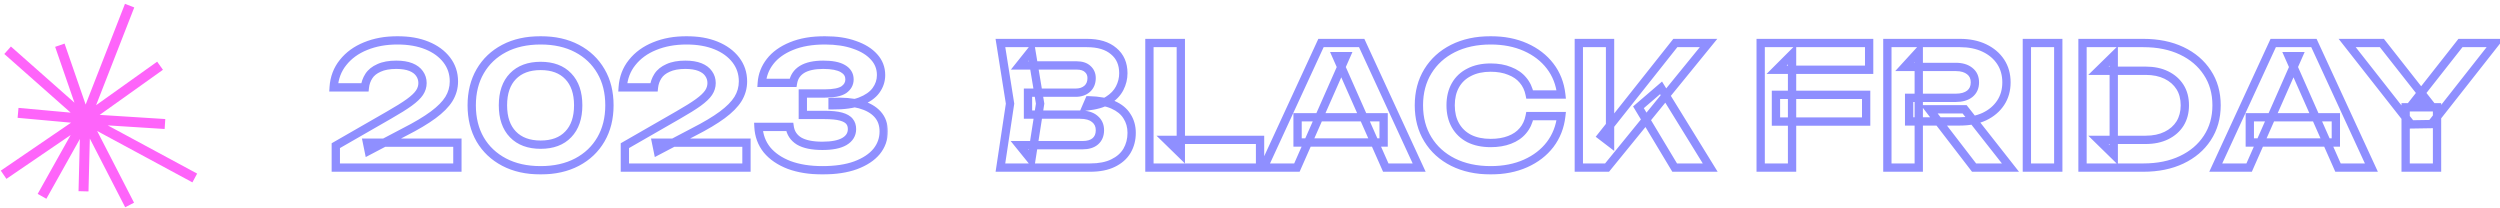 <svg width="602" height="50" viewBox="0 0 602 50" fill="none" xmlns="http://www.w3.org/2000/svg">
<path d="M14.412 10.888L20.554 28.649M20.554 28.649L20.11 46.065M20.554 28.649L0.869 42.079M20.554 28.649L39.722 29.862M20.554 28.649L31.211 1.357M20.554 28.649L46.901 42.859M20.554 28.649L10.119 47.278M20.554 28.649L1.831 12.101M20.554 28.649L38.538 15.826M20.554 28.649L4.347 27.176M20.554 28.649L31.211 49.357" stroke="#FE64FA" stroke-width="2.4"/>
<mask id="path-2-outside-1_1_1409" maskUnits="userSpaceOnUse" x="78.9" y="8.357" width="135" height="34" fill="black">
<rect fill="white" x="78.9" y="8.357" width="135" height="34"/>
<path d="M80.341 21.037C80.501 18.717 81.26 16.717 82.621 15.037C83.981 13.33 85.781 12.024 88.02 11.117C90.287 10.184 92.847 9.717 95.701 9.717C98.421 9.717 100.794 10.13 102.82 10.957C104.847 11.784 106.434 12.944 107.58 14.437C108.727 15.93 109.3 17.65 109.3 19.597C109.3 21.117 108.9 22.53 108.1 23.837C107.3 25.117 106.034 26.397 104.3 27.677C102.567 28.957 100.287 30.317 97.46 31.757L88.781 36.317L88.38 34.357H110.14V40.357H80.861V35.077L93.74 27.677C95.794 26.503 97.394 25.503 98.54 24.677C99.714 23.823 100.54 23.037 101.02 22.317C101.5 21.597 101.74 20.823 101.74 19.997C101.74 19.143 101.5 18.384 101.02 17.717C100.567 17.05 99.874 16.53 98.941 16.157C98.007 15.784 96.834 15.597 95.421 15.597C93.74 15.597 92.354 15.85 91.26 16.357C90.167 16.837 89.354 17.49 88.82 18.317C88.287 19.143 87.967 20.05 87.861 21.037H80.341ZM130.19 40.997C126.803 40.997 123.87 40.343 121.39 39.037C118.91 37.73 116.99 35.917 115.63 33.597C114.27 31.25 113.59 28.503 113.59 25.357C113.59 22.237 114.27 19.503 115.63 17.157C116.99 14.81 118.91 12.983 121.39 11.677C123.87 10.37 126.803 9.717 130.19 9.717C133.55 9.717 136.47 10.37 138.95 11.677C141.43 12.983 143.35 14.81 144.71 17.157C146.07 19.477 146.75 22.21 146.75 25.357C146.75 28.477 146.07 31.21 144.71 33.557C143.35 35.904 141.43 37.73 138.95 39.037C136.47 40.343 133.55 40.997 130.19 40.997ZM130.19 34.837C133.043 34.837 135.257 34.01 136.83 32.357C138.43 30.703 139.23 28.37 139.23 25.357C139.23 22.343 138.43 20.01 136.83 18.357C135.257 16.703 133.043 15.877 130.19 15.877C127.337 15.877 125.11 16.703 123.51 18.357C121.91 20.01 121.11 22.343 121.11 25.357C121.11 28.37 121.91 30.703 123.51 32.357C125.11 34.01 127.337 34.837 130.19 34.837ZM149.95 21.037C150.11 18.717 150.87 16.717 152.23 15.037C153.59 13.33 155.39 12.024 157.63 11.117C159.896 10.184 162.456 9.717 165.31 9.717C168.03 9.717 170.403 10.13 172.43 10.957C174.456 11.784 176.043 12.944 177.19 14.437C178.336 15.93 178.91 17.65 178.91 19.597C178.91 21.117 178.51 22.53 177.71 23.837C176.91 25.117 175.643 26.397 173.91 27.677C172.176 28.957 169.896 30.317 167.07 31.757L158.39 36.317L157.99 34.357H179.75V40.357H150.47V35.077L163.35 27.677C165.403 26.503 167.003 25.503 168.15 24.677C169.323 23.823 170.15 23.037 170.63 22.317C171.11 21.597 171.35 20.823 171.35 19.997C171.35 19.143 171.11 18.384 170.63 17.717C170.176 17.05 169.483 16.53 168.55 16.157C167.616 15.784 166.443 15.597 165.03 15.597C163.35 15.597 161.963 15.85 160.87 16.357C159.776 16.837 158.963 17.49 158.43 18.317C157.896 19.143 157.576 20.05 157.47 21.037H149.95ZM183.44 19.957C183.573 18.064 184.24 16.343 185.44 14.797C186.64 13.25 188.346 12.024 190.56 11.117C192.8 10.184 195.493 9.717 198.64 9.717C201.386 9.717 203.76 10.077 205.76 10.797C207.786 11.49 209.36 12.463 210.48 13.717C211.6 14.944 212.16 16.397 212.16 18.077C212.16 19.437 211.746 20.677 210.92 21.797C210.12 22.89 208.853 23.77 207.12 24.437C205.386 25.077 203.173 25.384 200.48 25.357V24.557C203.04 24.424 205.24 24.61 207.08 25.117C208.92 25.623 210.333 26.424 211.32 27.517C212.306 28.61 212.8 29.983 212.8 31.637C212.8 33.45 212.226 35.063 211.08 36.477C209.933 37.864 208.253 38.97 206.04 39.797C203.853 40.597 201.186 40.997 198.04 40.997C194.973 40.997 192.293 40.57 190 39.717C187.733 38.837 185.96 37.623 184.68 36.077C183.426 34.504 182.746 32.663 182.64 30.557H190.16C190.373 32.023 191.12 33.157 192.4 33.957C193.706 34.73 195.586 35.117 198.04 35.117C200.36 35.117 202.12 34.77 203.32 34.077C204.546 33.357 205.16 32.357 205.16 31.077C205.16 30.33 204.96 29.717 204.56 29.237C204.16 28.73 203.48 28.343 202.52 28.077C201.56 27.81 200.226 27.677 198.52 27.677H193.32V22.517H198.52C200.733 22.517 202.293 22.21 203.2 21.597C204.106 20.957 204.56 20.13 204.56 19.117C204.56 17.997 204.026 17.13 202.96 16.517C201.92 15.903 200.346 15.597 198.24 15.597C196.053 15.597 194.346 15.97 193.12 16.717C191.92 17.463 191.2 18.544 190.96 19.957H183.44Z"/>
</mask>
<path d="M80.341 21.037L79.343 20.968L79.269 22.037H80.341V21.037ZM82.621 15.037L83.398 15.666L83.403 15.66L82.621 15.037ZM88.02 11.117L88.396 12.044L88.401 12.041L88.02 11.117ZM102.82 10.957L102.443 11.883L102.82 10.957ZM107.58 14.437L106.787 15.046V15.046L107.58 14.437ZM108.1 23.837L108.948 24.367L108.953 24.359L108.1 23.837ZM104.3 27.677L104.894 28.481L104.3 27.677ZM97.46 31.757L97.007 30.866L96.995 30.872L97.46 31.757ZM88.781 36.317L87.801 36.517L88.067 37.821L89.246 37.202L88.781 36.317ZM88.38 34.357V33.357H87.156L87.401 34.557L88.38 34.357ZM110.14 34.357H111.14V33.357H110.14V34.357ZM110.14 40.357V41.357H111.14V40.357H110.14ZM80.861 40.357H79.861V41.357H80.861V40.357ZM80.861 35.077L80.362 34.21L79.861 34.498V35.077H80.861ZM93.74 27.677L93.244 26.809L93.242 26.81L93.74 27.677ZM98.54 24.677L99.125 25.488L99.129 25.485L98.54 24.677ZM101.02 22.317L100.188 21.762L101.02 22.317ZM101.02 17.717L100.194 18.279L100.201 18.29L100.209 18.301L101.02 17.717ZM98.941 16.157L99.312 15.228L98.941 16.157ZM91.26 16.357L91.662 17.273L91.672 17.268L91.681 17.264L91.26 16.357ZM88.82 18.317L89.661 18.859L88.82 18.317ZM87.861 21.037V22.037H88.758L88.855 21.144L87.861 21.037ZM81.338 21.106C81.485 18.974 82.177 17.174 83.398 15.666L81.843 14.408C80.344 16.26 79.516 18.459 79.343 20.968L81.338 21.106ZM83.403 15.66C84.644 14.102 86.298 12.893 88.396 12.044L87.645 10.19C85.263 11.154 83.317 12.558 81.838 14.414L83.403 15.66ZM88.401 12.041C90.529 11.165 92.957 10.717 95.701 10.717V8.717C92.738 8.717 90.045 9.202 87.64 10.192L88.401 12.041ZM95.701 10.717C98.321 10.717 100.561 11.115 102.443 11.883L103.198 10.031C101.026 9.145 98.52 8.717 95.701 8.717V10.717ZM102.443 11.883C104.332 12.653 105.765 13.714 106.787 15.046L108.374 13.828C107.103 12.172 105.362 10.914 103.198 10.031L102.443 11.883ZM106.787 15.046C107.795 16.358 108.3 17.862 108.3 19.597H110.3C110.3 17.438 109.659 15.502 108.374 13.828L106.787 15.046ZM108.3 19.597C108.3 20.931 107.952 22.164 107.248 23.315L108.953 24.359C109.849 22.896 110.3 21.303 110.3 19.597H108.3ZM107.252 23.307C106.541 24.445 105.378 25.638 103.706 26.872L104.894 28.481C106.689 27.156 108.06 25.789 108.948 24.367L107.252 23.307ZM103.706 26.872C102.033 28.108 99.805 29.44 97.007 30.866L97.914 32.648C100.769 31.193 103.102 29.805 104.894 28.481L103.706 26.872ZM96.995 30.872L88.315 35.431L89.246 37.202L97.925 32.642L96.995 30.872ZM89.76 36.117L89.36 34.157L87.401 34.557L87.801 36.517L89.76 36.117ZM88.38 35.357H110.14V33.357H88.38V35.357ZM109.14 34.357V40.357H111.14V34.357H109.14ZM110.14 39.357H80.861V41.357H110.14V39.357ZM81.861 40.357V35.077H79.861V40.357H81.861ZM81.359 35.944L94.239 28.544L93.242 26.81L80.362 34.21L81.359 35.944ZM94.237 28.545C96.303 27.364 97.938 26.344 99.125 25.488L97.956 23.866C96.85 24.663 95.284 25.643 93.244 26.809L94.237 28.545ZM99.129 25.485C100.342 24.603 101.277 23.734 101.853 22.872L100.188 21.762C99.804 22.339 99.086 23.044 97.952 23.868L99.129 25.485ZM101.853 22.872C102.437 21.995 102.74 21.03 102.74 19.997H100.74C100.74 20.616 100.564 21.198 100.188 21.762L101.853 22.872ZM102.74 19.997C102.74 18.942 102.439 17.976 101.832 17.133L100.209 18.301C100.561 18.791 100.74 19.345 100.74 19.997H102.74ZM101.847 17.154C101.257 16.287 100.384 15.657 99.312 15.228L98.569 17.085C99.363 17.403 99.877 17.814 100.194 18.279L101.847 17.154ZM99.312 15.228C98.223 14.793 96.913 14.597 95.421 14.597V16.597C96.754 16.597 97.791 16.774 98.569 17.085L99.312 15.228ZM95.421 14.597C93.649 14.597 92.106 14.863 90.84 15.45L91.681 17.264C92.601 16.838 93.832 16.597 95.421 16.597V14.597ZM90.859 15.441C89.624 15.983 88.641 16.751 87.98 17.775L89.661 18.859C90.067 18.229 90.71 17.691 91.662 17.273L90.859 15.441ZM87.98 17.775C87.362 18.733 86.99 19.789 86.866 20.929L88.855 21.144C88.945 20.311 89.213 19.553 89.661 18.859L87.98 17.775ZM87.861 20.037H80.341V22.037H87.861V20.037ZM121.39 39.037L120.924 39.922L121.39 39.037ZM115.63 33.597L114.765 34.098L114.767 34.102L115.63 33.597ZM115.63 17.157L114.765 16.655L115.63 17.157ZM121.39 11.677L121.856 12.562V12.562L121.39 11.677ZM138.95 11.677L138.484 12.562V12.562L138.95 11.677ZM144.71 17.157L143.845 17.658L143.847 17.663L144.71 17.157ZM144.71 33.557L145.575 34.058L144.71 33.557ZM138.95 39.037L139.416 39.922L138.95 39.037ZM136.83 32.357L136.112 31.661L136.106 31.667L136.83 32.357ZM136.83 18.357L136.106 19.046L136.112 19.052L136.83 18.357ZM123.51 18.357L124.229 19.052L123.51 18.357ZM123.51 32.357L122.792 33.052L123.51 32.357ZM130.19 39.997C126.932 39.997 124.166 39.369 121.856 38.152L120.924 39.922C123.575 41.318 126.675 41.997 130.19 41.997V39.997ZM121.856 38.152C119.534 36.928 117.754 35.243 116.493 33.091L114.767 34.102C116.226 36.59 118.286 38.532 120.924 39.922L121.856 38.152ZM116.495 33.095C115.237 30.924 114.59 28.356 114.59 25.357H112.59C112.59 28.651 113.303 31.576 114.765 34.098L116.495 33.095ZM114.59 25.357C114.59 22.386 115.236 19.831 116.495 17.658L114.765 16.655C113.304 19.176 112.59 22.088 112.59 25.357H114.59ZM116.495 17.658C117.758 15.48 119.537 13.784 121.856 12.562L120.924 10.792C118.283 12.183 116.223 14.14 114.765 16.655L116.495 17.658ZM121.856 12.562C124.166 11.345 126.932 10.717 130.19 10.717V8.717C126.675 8.717 123.575 9.395 120.924 10.792L121.856 12.562ZM130.19 10.717C133.42 10.717 136.174 11.344 138.484 12.562L139.416 10.792C136.767 9.396 133.681 8.717 130.19 8.717V10.717ZM138.484 12.562C140.803 13.784 142.583 15.48 143.845 17.658L145.575 16.655C144.118 14.14 142.057 12.183 139.416 10.792L138.484 12.562ZM143.847 17.663C145.103 19.805 145.75 22.357 145.75 25.357H147.75C147.75 22.063 147.037 19.149 145.573 16.651L143.847 17.663ZM145.75 25.357C145.75 28.328 145.104 30.883 143.845 33.055L145.575 34.058C147.036 31.538 147.75 28.626 147.75 25.357H145.75ZM143.845 33.055C142.583 35.234 140.803 36.93 138.484 38.152L139.416 39.922C142.057 38.53 144.118 36.573 145.575 34.058L143.845 33.055ZM138.484 38.152C136.174 39.369 133.42 39.997 130.19 39.997V41.997C133.681 41.997 136.767 41.318 139.416 39.922L138.484 38.152ZM130.19 35.837C133.244 35.837 135.747 34.945 137.555 33.046L136.106 31.667C134.766 33.075 132.843 33.837 130.19 33.837V35.837ZM137.549 33.052C139.38 31.16 140.23 28.547 140.23 25.357H138.23C138.23 28.194 137.48 30.247 136.112 31.661L137.549 33.052ZM140.23 25.357C140.23 22.167 139.38 19.553 137.549 17.661L136.112 19.052C137.48 20.467 138.23 22.52 138.23 25.357H140.23ZM137.555 17.667C135.747 15.768 133.244 14.877 130.19 14.877V16.877C132.843 16.877 134.766 17.639 136.106 19.046L137.555 17.667ZM130.19 14.877C127.135 14.877 124.623 15.769 122.792 17.661L124.229 19.052C125.597 17.638 127.538 16.877 130.19 16.877V14.877ZM122.792 17.661C120.96 19.553 120.11 22.167 120.11 25.357H122.11C122.11 22.52 122.86 20.467 124.229 19.052L122.792 17.661ZM120.11 25.357C120.11 28.547 120.96 31.16 122.792 33.052L124.229 31.661C122.86 30.247 122.11 28.194 122.11 25.357H120.11ZM122.792 33.052C124.623 34.945 127.135 35.837 130.19 35.837V33.837C127.538 33.837 125.597 33.075 124.229 31.661L122.792 33.052ZM149.95 21.037L148.952 20.968L148.878 22.037H149.95V21.037ZM152.23 15.037L153.007 15.666L153.012 15.66L152.23 15.037ZM157.63 11.117L158.005 12.044L158.011 12.041L157.63 11.117ZM172.43 10.957L172.052 11.883L172.43 10.957ZM177.19 14.437L176.397 15.046V15.046L177.19 14.437ZM177.71 23.837L178.558 24.367L178.563 24.359L177.71 23.837ZM173.91 27.677L174.504 28.481L173.91 27.677ZM167.07 31.757L166.616 30.866L166.605 30.872L167.07 31.757ZM158.39 36.317L157.41 36.517L157.676 37.821L158.855 37.202L158.39 36.317ZM157.99 34.357V33.357H156.765L157.01 34.557L157.99 34.357ZM179.75 34.357H180.75V33.357H179.75V34.357ZM179.75 40.357V41.357H180.75V40.357H179.75ZM150.47 40.357H149.47V41.357H150.47V40.357ZM150.47 35.077L149.972 34.21L149.47 34.498V35.077H150.47ZM163.35 27.677L162.854 26.809L162.852 26.81L163.35 27.677ZM168.15 24.677L168.735 25.488L168.738 25.485L168.15 24.677ZM170.63 22.317L169.798 21.762L170.63 22.317ZM170.63 17.717L169.803 18.279L169.81 18.29L169.818 18.301L170.63 17.717ZM168.55 16.157L168.921 15.228L168.55 16.157ZM160.87 16.357L161.272 17.273L161.281 17.268L161.29 17.264L160.87 16.357ZM158.43 18.317L159.27 18.859L158.43 18.317ZM157.47 21.037V22.037H158.368L158.464 21.144L157.47 21.037ZM150.947 21.106C151.094 18.974 151.786 17.174 153.007 15.666L151.453 14.408C149.953 16.26 149.125 18.459 148.952 20.968L150.947 21.106ZM153.012 15.66C154.253 14.102 155.907 12.893 158.005 12.044L157.255 10.19C154.873 11.154 152.926 12.558 151.448 14.414L153.012 15.66ZM158.011 12.041C160.138 11.165 162.566 10.717 165.31 10.717V8.717C162.347 8.717 159.655 9.202 157.249 10.192L158.011 12.041ZM165.31 10.717C167.931 10.717 170.171 11.115 172.052 11.883L172.808 10.031C170.636 9.145 168.129 8.717 165.31 8.717V10.717ZM172.052 11.883C173.942 12.653 175.374 13.714 176.397 15.046L177.983 13.828C176.712 12.172 174.971 10.914 172.808 10.031L172.052 11.883ZM176.397 15.046C177.404 16.358 177.91 17.862 177.91 19.597H179.91C179.91 17.438 179.269 15.502 177.983 13.828L176.397 15.046ZM177.91 19.597C177.91 20.931 177.562 22.164 176.857 23.315L178.563 24.359C179.458 22.896 179.91 21.303 179.91 19.597H177.91ZM176.862 23.307C176.15 24.445 174.988 25.638 173.316 26.872L174.504 28.481C176.299 27.156 177.669 25.789 178.558 24.367L176.862 23.307ZM173.316 26.872C171.642 28.108 169.414 29.44 166.616 30.866L167.524 32.648C170.379 31.193 172.711 29.805 174.504 28.481L173.316 26.872ZM166.605 30.872L157.925 35.431L158.855 37.202L167.535 32.642L166.605 30.872ZM159.37 36.117L158.97 34.157L157.01 34.557L157.41 36.517L159.37 36.117ZM157.99 35.357H179.75V33.357H157.99V35.357ZM178.75 34.357V40.357H180.75V34.357H178.75ZM179.75 39.357H150.47V41.357H179.75V39.357ZM151.47 40.357V35.077H149.47V40.357H151.47ZM150.968 35.944L163.848 28.544L162.852 26.81L149.972 34.21L150.968 35.944ZM163.846 28.545C165.912 27.364 167.547 26.344 168.735 25.488L167.565 23.866C166.459 24.663 164.894 25.643 162.854 26.809L163.846 28.545ZM168.738 25.485C169.951 24.603 170.887 23.734 171.462 22.872L169.798 21.762C169.413 22.339 168.695 23.044 167.562 23.868L168.738 25.485ZM171.462 22.872C172.046 21.995 172.35 21.03 172.35 19.997H170.35C170.35 20.616 170.174 21.198 169.798 21.762L171.462 22.872ZM172.35 19.997C172.35 18.942 172.049 17.976 171.441 17.133L169.818 18.301C170.171 18.791 170.35 19.345 170.35 19.997H172.35ZM171.457 17.154C170.867 16.287 169.994 15.657 168.921 15.228L168.178 17.085C168.973 17.403 169.486 17.814 169.803 18.279L171.457 17.154ZM168.921 15.228C167.832 14.793 166.523 14.597 165.03 14.597V16.597C166.364 16.597 167.401 16.774 168.178 17.085L168.921 15.228ZM165.03 14.597C163.258 14.597 161.716 14.863 160.449 15.45L161.29 17.264C162.211 16.838 163.441 16.597 165.03 16.597V14.597ZM160.468 15.441C159.234 15.983 158.25 16.751 157.59 17.775L159.27 18.859C159.676 18.229 160.319 17.691 161.272 17.273L160.468 15.441ZM157.59 17.775C156.971 18.733 156.599 19.789 156.476 20.929L158.464 21.144C158.554 20.311 158.822 19.553 159.27 18.859L157.59 17.775ZM157.47 20.037H149.95V22.037H157.47V20.037ZM183.44 19.957L182.442 19.887L182.367 20.957H183.44V19.957ZM185.44 14.797L184.649 14.184L185.44 14.797ZM190.56 11.117L190.939 12.042L190.944 12.04L190.56 11.117ZM205.76 10.797L205.421 11.738L205.428 11.74L205.436 11.743L205.76 10.797ZM210.48 13.717L209.734 14.383L209.741 14.391L210.48 13.717ZM210.92 21.797L210.115 21.203L210.112 21.206L210.92 21.797ZM207.12 24.437L207.466 25.375L207.479 25.37L207.12 24.437ZM200.48 25.357H199.48V26.347L200.47 26.357L200.48 25.357ZM200.48 24.557L200.428 23.558L199.48 23.608V24.557H200.48ZM211.08 36.477L211.85 37.114L211.856 37.107L211.08 36.477ZM206.04 39.797L206.383 40.736L206.389 40.734L206.04 39.797ZM190 39.717L189.638 40.649L189.651 40.654L190 39.717ZM184.68 36.077L183.897 36.7L183.903 36.707L183.909 36.714L184.68 36.077ZM182.64 30.557V29.557H181.588L181.641 30.607L182.64 30.557ZM190.16 30.557L191.149 30.413L191.025 29.557H190.16V30.557ZM192.4 33.957L191.87 34.805L191.88 34.811L191.89 34.817L192.4 33.957ZM203.32 34.077L203.82 34.943L203.826 34.939L203.32 34.077ZM204.56 29.237L203.775 29.857L203.783 29.867L203.791 29.877L204.56 29.237ZM202.52 28.077L202.252 29.04L202.52 28.077ZM193.32 27.677H192.32V28.677H193.32V27.677ZM193.32 22.517V21.517H192.32V22.517H193.32ZM203.2 21.597L203.76 22.425L203.768 22.419L203.776 22.414L203.2 21.597ZM202.96 16.517L202.451 17.378L202.461 17.384L202.96 16.517ZM193.12 16.717L192.6 15.863L192.591 15.868L193.12 16.717ZM190.96 19.957V20.957H191.804L191.945 20.124L190.96 19.957ZM184.437 20.027C184.556 18.338 185.147 16.805 186.23 15.41L184.649 14.184C183.332 15.882 182.59 17.789 182.442 19.887L184.437 20.027ZM186.23 15.41C187.301 14.029 188.851 12.897 190.939 12.042L190.18 10.191C187.841 11.15 185.978 12.471 184.649 14.184L186.23 15.41ZM190.944 12.04C193.032 11.17 195.587 10.717 198.64 10.717V8.717C195.398 8.717 192.567 9.197 190.175 10.194L190.944 12.04ZM198.64 10.717C201.303 10.717 203.556 11.066 205.421 11.738L206.098 9.856C203.963 9.087 201.47 8.717 198.64 8.717V10.717ZM205.436 11.743C207.344 12.396 208.755 13.288 209.734 14.383L211.225 13.05C209.964 11.639 208.229 10.585 206.083 9.851L205.436 11.743ZM209.741 14.391C210.691 15.431 211.16 16.643 211.16 18.077H213.16C213.16 16.151 212.508 14.456 211.218 13.043L209.741 14.391ZM211.16 18.077C211.16 19.218 210.818 20.251 210.115 21.203L211.724 22.391C212.674 21.103 213.16 19.656 213.16 18.077H211.16ZM210.112 21.206C209.461 22.097 208.379 22.881 206.761 23.503L207.479 25.37C209.327 24.659 210.778 23.683 211.727 22.387L210.112 21.206ZM206.773 23.499C205.193 24.082 203.112 24.383 200.489 24.357L200.47 26.357C203.234 26.384 205.579 26.072 207.466 25.375L206.773 23.499ZM201.48 25.357V24.557H199.48V25.357H201.48ZM200.532 25.555C203.019 25.426 205.106 25.611 206.814 26.081L207.345 24.153C205.373 23.61 203.06 23.421 200.428 23.558L200.532 25.555ZM206.814 26.081C208.524 26.552 209.751 27.271 210.577 28.187L212.062 26.847C210.915 25.576 209.315 24.695 207.345 24.153L206.814 26.081ZM210.577 28.187C211.377 29.073 211.8 30.198 211.8 31.637H213.8C213.8 29.769 213.235 28.147 212.062 26.847L210.577 28.187ZM211.8 31.637C211.8 33.22 211.306 34.611 210.303 35.847L211.856 37.107C213.147 35.516 213.8 33.681 213.8 31.637H211.8ZM210.309 35.84C209.303 37.055 207.789 38.076 205.69 38.86L206.389 40.734C208.717 39.864 210.562 38.672 211.85 37.114L210.309 35.84ZM205.696 38.858C203.65 39.606 201.107 39.997 198.04 39.997V41.997C201.265 41.997 204.055 41.588 206.383 40.736L205.696 38.858ZM198.04 39.997C195.063 39.997 192.506 39.582 190.348 38.78L189.651 40.654C192.08 41.558 194.883 41.997 198.04 41.997V39.997ZM190.361 38.785C188.22 37.953 186.6 36.829 185.45 35.439L183.909 36.714C185.319 38.418 187.245 39.72 189.638 40.649L190.361 38.785ZM185.462 35.454C184.345 34.052 183.735 32.415 183.638 30.506L181.641 30.607C181.757 32.912 182.507 34.955 183.897 36.7L185.462 35.454ZM182.64 31.557H190.16V29.557H182.64V31.557ZM189.17 30.701C189.426 32.464 190.346 33.852 191.87 34.805L192.93 33.109C191.893 32.461 191.319 31.583 191.149 30.413L189.17 30.701ZM191.89 34.817C193.419 35.722 195.506 36.117 198.04 36.117V34.117C195.666 34.117 193.994 33.738 192.909 33.096L191.89 34.817ZM198.04 36.117C200.43 36.117 202.397 35.765 203.82 34.943L202.819 33.211C201.842 33.776 200.289 34.117 198.04 34.117V36.117ZM203.826 34.939C205.317 34.064 206.16 32.757 206.16 31.077H204.16C204.16 31.957 203.775 32.65 202.813 33.214L203.826 34.939ZM206.16 31.077C206.16 30.144 205.905 29.29 205.328 28.597L203.791 29.877C204.014 30.144 204.16 30.517 204.16 31.077H206.16ZM205.344 28.617C204.759 27.875 203.848 27.408 202.787 27.113L202.252 29.04C203.111 29.279 203.56 29.585 203.775 29.857L205.344 28.617ZM202.787 27.113C201.7 26.811 200.262 26.677 198.52 26.677V28.677C200.19 28.677 201.419 28.809 202.252 29.04L202.787 27.113ZM198.52 26.677H193.32V28.677H198.52V26.677ZM194.32 27.677V22.517H192.32V27.677H194.32ZM193.32 23.517H198.52V21.517H193.32V23.517ZM198.52 23.517C200.765 23.517 202.589 23.217 203.76 22.425L202.639 20.768C201.997 21.203 200.701 21.517 198.52 21.517V23.517ZM203.776 22.414C204.919 21.607 205.56 20.49 205.56 19.117H203.56C203.56 19.771 203.294 20.306 202.623 20.78L203.776 22.414ZM205.56 19.117C205.56 17.598 204.798 16.42 203.458 15.65L202.461 17.384C203.255 17.84 203.56 18.396 203.56 19.117H205.56ZM203.467 15.655C202.198 14.906 200.409 14.597 198.24 14.597V16.597C200.283 16.597 201.641 16.9 202.452 17.378L203.467 15.655ZM198.24 14.597C195.958 14.597 194.044 14.983 192.6 15.863L193.639 17.571C194.648 16.957 196.148 16.597 198.24 16.597V14.597ZM192.591 15.868C191.144 16.768 190.261 18.099 189.974 19.789L191.945 20.124C192.138 18.988 192.695 18.159 193.648 17.566L192.591 15.868ZM190.96 18.957H183.44V20.957H190.96V18.957Z" fill="#8F8FFF" mask="url(#path-2-outside-1_1_1409)"/>
<mask id="path-4-outside-2_1_1409" maskUnits="userSpaceOnUse" x="238.901" y="8.357" width="364" height="34" fill="black">
<rect fill="white" x="238.901" y="8.357" width="364" height="34"/>
<path d="M261.621 25.637L262.261 24.157C264.607 24.21 266.527 24.57 268.021 25.237C269.541 25.904 270.661 26.823 271.381 27.997C272.127 29.143 272.501 30.477 272.501 31.997C272.501 33.597 272.127 35.037 271.381 36.317C270.634 37.57 269.514 38.557 268.021 39.277C266.554 39.997 264.714 40.357 262.501 40.357H240.901L243.221 24.957L240.901 10.357H261.741C264.514 10.357 266.661 11.01 268.181 12.317C269.727 13.597 270.501 15.37 270.501 17.637C270.501 18.89 270.207 20.09 269.621 21.237C269.034 22.384 268.101 23.357 266.821 24.157C265.541 24.93 263.807 25.424 261.621 25.637ZM248.341 38.517L245.461 34.957H260.701C262.007 34.957 263.021 34.65 263.741 34.037C264.487 33.397 264.861 32.504 264.861 31.357C264.861 30.21 264.447 29.303 263.621 28.637C262.821 27.944 261.621 27.597 260.021 27.597H247.541V22.317H259.061C260.154 22.317 261.061 22.01 261.781 21.397C262.501 20.757 262.861 19.89 262.861 18.797C262.861 17.917 262.554 17.197 261.941 16.637C261.327 16.05 260.434 15.757 259.261 15.757H245.501L248.341 12.197L250.461 24.957L248.341 38.517ZM284.341 10.357V36.997L280.941 33.677H303.421V40.357H276.781V10.357H284.341ZM312.455 34.317V28.237H333.175V34.317H312.455ZM327.895 10.357L341.735 40.357H333.695L321.815 13.517H324.135L312.295 40.357H304.255L318.095 10.357H327.895ZM375.951 27.957C375.658 30.544 374.765 32.824 373.271 34.797C371.778 36.743 369.805 38.264 367.351 39.357C364.898 40.45 362.098 40.997 358.951 40.997C355.511 40.997 352.485 40.343 349.871 39.037C347.285 37.73 345.271 35.904 343.831 33.557C342.391 31.21 341.671 28.477 341.671 25.357C341.671 22.237 342.391 19.503 343.831 17.157C345.271 14.81 347.285 12.983 349.871 11.677C352.485 10.37 355.511 9.717 358.951 9.717C362.098 9.717 364.898 10.264 367.351 11.357C369.805 12.45 371.778 13.97 373.271 15.917C374.765 17.863 375.658 20.143 375.951 22.757H368.351C368.085 21.397 367.538 20.237 366.711 19.277C365.911 18.317 364.845 17.584 363.511 17.077C362.205 16.544 360.685 16.277 358.951 16.277C356.951 16.277 355.231 16.65 353.791 17.397C352.351 18.117 351.245 19.157 350.471 20.517C349.698 21.877 349.311 23.49 349.311 25.357C349.311 27.224 349.698 28.837 350.471 30.197C351.245 31.557 352.351 32.61 353.791 33.357C355.231 34.077 356.951 34.437 358.951 34.437C360.685 34.437 362.205 34.184 363.511 33.677C364.845 33.17 365.911 32.437 366.711 31.477C367.538 30.517 368.085 29.343 368.351 27.957H375.951ZM380.18 40.357V10.357H387.7V34.317L385.66 32.757L403.42 10.357H411.42L386.98 40.357H380.18ZM394.54 25.837L399.98 21.157L411.82 40.357H403.26L394.54 25.837ZM427.649 22.837L449.369 22.837V29.277L427.649 29.277V22.837ZM450.089 10.357V16.797H427.809L431.529 13.077V40.357H423.969V10.357H450.089ZM459.717 23.557H470.957C472.37 23.557 473.49 23.237 474.317 22.597C475.143 21.93 475.557 21.01 475.557 19.837C475.557 18.663 475.143 17.757 474.317 17.117C473.49 16.45 472.37 16.117 470.957 16.117H458.637L462.037 12.397V40.357H454.477V10.357L471.957 10.357C474.197 10.357 476.157 10.757 477.837 11.557C479.517 12.357 480.823 13.463 481.757 14.877C482.69 16.29 483.157 17.944 483.157 19.837C483.157 21.703 482.69 23.343 481.757 24.757C480.823 26.17 479.517 27.277 477.837 28.077C476.157 28.85 474.197 29.237 471.957 29.237H459.717V23.557ZM464.557 26.317H473.077L484.117 40.357H475.357L464.557 26.317ZM488.071 10.357H495.631V40.357H488.071V10.357ZM516.109 10.357C519.629 10.357 522.709 10.983 525.349 12.237C527.989 13.49 530.042 15.237 531.509 17.477C533.002 19.717 533.749 22.343 533.749 25.357C533.749 28.343 533.002 30.97 531.509 33.237C530.042 35.477 527.989 37.224 525.349 38.477C522.709 39.73 519.629 40.357 516.109 40.357H501.469V10.357H516.109ZM508.989 37.277L505.309 33.677H516.669C518.589 33.677 520.256 33.33 521.669 32.637C523.082 31.944 524.176 30.983 524.949 29.757C525.722 28.503 526.109 27.037 526.109 25.357C526.109 23.65 525.722 22.183 524.949 20.957C524.176 19.73 523.082 18.77 521.669 18.077C520.256 17.384 518.589 17.037 516.669 17.037H505.309L508.989 13.437V37.277ZM541.752 34.317V28.237L562.472 28.237V34.317H541.752ZM557.192 10.357L571.032 40.357H562.992L551.112 13.517H553.432L541.592 40.357H533.552L547.392 10.357H557.192ZM579.278 40.357V25.837H586.838V40.357H579.278ZM565.198 10.357H573.558L584.758 24.597H581.278L592.478 10.357H600.838L585.478 29.877L580.598 29.957L565.198 10.357Z"/>
</mask>
<path d="M261.621 25.637L260.703 25.24L260.029 26.797L261.718 26.632L261.621 25.637ZM262.261 24.157L262.283 23.157L261.61 23.142L261.343 23.76L262.261 24.157ZM268.021 25.237L267.613 26.15L267.619 26.153L268.021 25.237ZM271.381 27.997L270.528 28.52L270.535 28.531L270.543 28.543L271.381 27.997ZM271.381 36.317L272.24 36.829L272.244 36.821L271.381 36.317ZM268.021 39.277L267.586 38.376L267.58 38.379L268.021 39.277ZM240.901 40.357L239.912 40.208L239.739 41.357H240.901V40.357ZM243.221 24.957L244.209 25.106L244.232 24.953L244.208 24.8L243.221 24.957ZM240.901 10.357V9.357H239.729L239.913 10.514L240.901 10.357ZM268.181 12.317L267.529 13.075L267.536 13.081L267.543 13.087L268.181 12.317ZM269.621 21.237L268.73 20.781L269.621 21.237ZM266.821 24.157L267.338 25.013L267.344 25.009L267.351 25.005L266.821 24.157ZM248.341 38.517L247.563 39.146L248.98 40.898L249.329 38.671L248.341 38.517ZM245.461 34.957V33.957H243.365L244.683 35.586L245.461 34.957ZM263.741 34.037L264.389 34.798L264.391 34.796L263.741 34.037ZM263.621 28.637L262.966 29.392L262.979 29.404L262.993 29.415L263.621 28.637ZM247.541 27.597H246.541V28.597H247.541V27.597ZM247.541 22.317V21.317H246.541V22.317H247.541ZM261.781 21.397L262.429 22.158L262.437 22.151L262.445 22.144L261.781 21.397ZM261.941 16.637L261.249 17.36L261.258 17.367L261.266 17.375L261.941 16.637ZM245.501 15.757L244.719 15.133L243.424 16.757H245.501V15.757ZM248.341 12.197L249.327 12.033L248.959 9.818L247.559 11.573L248.341 12.197ZM250.461 24.957L251.449 25.111L251.473 24.952L251.447 24.793L250.461 24.957ZM262.538 26.034L263.178 24.554L261.343 23.76L260.703 25.24L262.538 26.034ZM262.238 25.157C264.505 25.208 266.281 25.556 267.613 26.15L268.428 24.324C266.773 23.585 264.709 23.212 262.283 23.157L262.238 25.157ZM267.619 26.153C268.991 26.755 269.935 27.553 270.528 28.52L272.233 27.474C271.386 26.093 270.09 25.052 268.422 24.321L267.619 26.153ZM270.543 28.543C271.172 29.509 271.501 30.648 271.501 31.997H273.501C273.501 30.305 273.082 28.778 272.219 27.451L270.543 28.543ZM271.501 31.997C271.501 33.434 271.167 34.698 270.517 35.813L272.244 36.821C273.087 35.376 273.501 33.759 273.501 31.997H271.501ZM270.521 35.805C269.888 36.868 268.928 37.729 267.586 38.376L268.455 40.178C270.1 39.384 271.379 38.273 272.24 36.829L270.521 35.805ZM267.58 38.379C266.29 39.012 264.613 39.357 262.501 39.357V41.357C264.815 41.357 266.818 40.981 268.461 40.175L267.58 38.379ZM262.501 39.357H240.901V41.357H262.501V39.357ZM241.889 40.506L244.209 25.106L242.232 24.808L239.912 40.208L241.889 40.506ZM244.208 24.8L241.888 10.2L239.913 10.514L242.233 25.114L244.208 24.8ZM240.901 11.357H261.741V9.357H240.901V11.357ZM261.741 11.357C264.366 11.357 266.249 11.975 267.529 13.075L268.832 11.559C267.072 10.045 264.662 9.357 261.741 9.357V11.357ZM267.543 13.087C268.829 14.151 269.501 15.625 269.501 17.637H271.501C271.501 15.115 270.626 13.042 268.818 11.546L267.543 13.087ZM269.501 17.637C269.501 18.727 269.247 19.772 268.73 20.781L270.511 21.692C271.167 20.409 271.501 19.053 271.501 17.637H269.501ZM268.73 20.781C268.239 21.741 267.444 22.588 266.291 23.309L267.351 25.005C268.757 24.126 269.828 23.026 270.511 21.692L268.73 20.781ZM266.303 23.301C265.197 23.969 263.626 24.436 261.523 24.642L261.718 26.632C263.989 26.41 265.884 25.891 267.338 25.013L266.303 23.301ZM249.118 37.888L246.238 34.328L244.683 35.586L247.563 39.146L249.118 37.888ZM245.461 35.957H260.701V33.957H245.461V35.957ZM260.701 35.957C262.154 35.957 263.429 35.615 264.389 34.798L263.092 33.276C262.612 33.685 261.86 33.957 260.701 33.957V35.957ZM264.391 34.796C265.397 33.934 265.861 32.742 265.861 31.357H263.861C263.861 32.265 263.577 32.86 263.09 33.278L264.391 34.796ZM265.861 31.357C265.861 29.935 265.331 28.732 264.248 27.858L262.993 29.415C263.563 29.875 263.861 30.485 263.861 31.357H265.861ZM264.275 27.881C263.22 26.967 261.742 26.597 260.021 26.597V28.597C261.499 28.597 262.421 28.92 262.966 29.392L264.275 27.881ZM260.021 26.597H247.541V28.597H260.021V26.597ZM248.541 27.597V22.317H246.541V27.597H248.541ZM247.541 23.317H259.061V21.317H247.541V23.317ZM259.061 23.317C260.352 23.317 261.5 22.949 262.429 22.158L261.132 20.636C260.621 21.071 259.955 21.317 259.061 21.317V23.317ZM262.445 22.144C263.408 21.288 263.861 20.133 263.861 18.797H261.861C261.861 19.647 261.593 20.226 261.116 20.649L262.445 22.144ZM263.861 18.797C263.861 17.655 263.449 16.66 262.615 15.898L261.266 17.375C261.659 17.733 261.861 18.179 261.861 18.797H263.861ZM262.632 15.914C261.771 15.091 260.592 14.757 259.261 14.757V16.757C260.276 16.757 260.883 17.009 261.249 17.36L262.632 15.914ZM259.261 14.757H245.501V16.757H259.261V14.757ZM246.282 16.38L249.122 12.82L247.559 11.573L244.719 15.133L246.282 16.38ZM247.354 12.361L249.474 25.121L251.447 24.793L249.327 12.033L247.354 12.361ZM249.473 24.802L247.353 38.362L249.329 38.671L251.449 25.111L249.473 24.802ZM284.341 10.357H285.341V9.357H284.341V10.357ZM284.341 36.997L283.643 37.712L285.341 39.371V36.997H284.341ZM280.941 33.677V32.677H278.486L280.243 34.392L280.941 33.677ZM303.421 33.677H304.421V32.677H303.421V33.677ZM303.421 40.357V41.357H304.421V40.357H303.421ZM276.781 40.357H275.781V41.357H276.781V40.357ZM276.781 10.357V9.357H275.781V10.357H276.781ZM283.341 10.357V36.997H285.341V10.357H283.341ZM285.04 36.281L281.64 32.961L280.243 34.392L283.643 37.712L285.04 36.281ZM280.941 34.677H303.421V32.677H280.941V34.677ZM302.421 33.677V40.357H304.421V33.677H302.421ZM303.421 39.357H276.781V41.357H303.421V39.357ZM277.781 40.357V10.357H275.781V40.357H277.781ZM276.781 11.357H284.341V9.357H276.781V11.357ZM312.455 34.317H311.455V35.317H312.455V34.317ZM312.455 28.237V27.237H311.455V28.237H312.455ZM333.175 28.237H334.175V27.237H333.175V28.237ZM333.175 34.317V35.317H334.175V34.317H333.175ZM327.895 10.357L328.803 9.938L328.535 9.357H327.895V10.357ZM341.735 40.357V41.357H343.298L342.643 39.938L341.735 40.357ZM333.695 40.357L332.78 40.762L333.044 41.357H333.695V40.357ZM321.815 13.517V12.517H320.279L320.9 13.922L321.815 13.517ZM324.135 13.517L325.05 13.92L325.669 12.517H324.135V13.517ZM312.295 40.357V41.357H312.947L313.21 40.76L312.295 40.357ZM304.255 40.357L303.347 39.938L302.692 41.357H304.255V40.357ZM318.095 10.357V9.357H317.455L317.187 9.938L318.095 10.357ZM313.455 34.317V28.237H311.455V34.317H313.455ZM312.455 29.237H333.175V27.237H312.455V29.237ZM332.175 28.237V34.317H334.175V28.237H332.175ZM333.175 33.317H312.455V35.317H333.175V33.317ZM326.987 10.776L340.827 40.776L342.643 39.938L328.803 9.938L326.987 10.776ZM341.735 39.357H333.695V41.357H341.735V39.357ZM334.609 39.952L322.729 13.112L320.9 13.922L332.78 40.762L334.609 39.952ZM321.815 14.517H324.135V12.517H321.815V14.517ZM323.22 13.113L311.38 39.953L313.21 40.76L325.05 13.92L323.22 13.113ZM312.295 39.357H304.255V41.357H312.295V39.357ZM305.163 40.776L319.003 10.776L317.187 9.938L303.347 39.938L305.163 40.776ZM318.095 11.357H327.895V9.357L318.095 9.357V11.357ZM375.951 27.957L376.945 28.07L377.071 26.957H375.951V27.957ZM373.271 34.797L374.065 35.406L374.069 35.4L373.271 34.797ZM367.351 39.357L366.944 38.443L367.351 39.357ZM349.871 39.037L349.421 39.929L349.424 39.931L349.871 39.037ZM343.831 33.557L342.979 34.08L343.831 33.557ZM343.831 17.157L342.979 16.634L343.831 17.157ZM349.871 11.677L349.424 10.782L349.421 10.784L349.871 11.677ZM373.271 15.917L372.478 16.526V16.526L373.271 15.917ZM375.951 22.757V23.757H377.07L376.945 22.645L375.951 22.757ZM368.351 22.757L367.37 22.949L367.528 23.757H368.351V22.757ZM366.711 19.277L365.943 19.917L365.948 19.923L365.954 19.929L366.711 19.277ZM363.511 17.077L363.134 18.003L363.145 18.007L363.156 18.012L363.511 17.077ZM353.791 17.397L354.239 18.291L354.245 18.288L354.252 18.285L353.791 17.397ZM350.471 20.517L351.341 21.011L350.471 20.517ZM350.471 30.197L349.602 30.691V30.691L350.471 30.197ZM353.791 33.357L353.331 34.245L353.338 34.248L353.344 34.251L353.791 33.357ZM363.511 33.677L363.156 32.742L363.15 32.744L363.511 33.677ZM366.711 31.477L365.954 30.824L365.948 30.83L365.943 30.837L366.711 31.477ZM368.351 27.957V26.957H367.525L367.369 27.768L368.351 27.957ZM374.958 27.844C374.684 30.262 373.853 32.371 372.474 34.193L374.069 35.4C375.676 33.276 376.633 30.825 376.945 28.07L374.958 27.844ZM372.478 34.188C371.095 35.99 369.26 37.411 366.944 38.443L367.759 40.27C370.349 39.116 372.461 37.497 374.065 35.406L372.478 34.188ZM366.944 38.443C364.639 39.471 361.982 39.997 358.951 39.997V41.997C362.215 41.997 365.157 41.43 367.759 40.27L366.944 38.443ZM358.951 39.997C355.639 39.997 352.771 39.368 350.319 38.142L349.424 39.931C352.199 41.319 355.384 41.997 358.951 41.997V39.997ZM350.322 38.144C347.892 36.917 346.022 35.214 344.684 33.034L342.979 34.08C344.521 36.593 346.678 38.544 349.421 39.929L350.322 38.144ZM344.684 33.034C343.353 30.865 342.671 28.317 342.671 25.357H340.671C340.671 28.636 341.43 31.556 342.979 34.08L344.684 33.034ZM342.671 25.357C342.671 22.396 343.353 19.849 344.684 17.68L342.979 16.634C341.43 19.158 340.671 22.077 340.671 25.357H342.671ZM344.684 17.68C346.022 15.5 347.892 13.797 350.322 12.569L349.421 10.784C346.678 12.17 344.521 14.121 342.979 16.634L344.684 17.68ZM350.319 12.571C352.771 11.345 355.639 10.717 358.951 10.717V8.717C355.384 8.717 352.199 9.395 349.424 10.782L350.319 12.571ZM358.951 10.717C361.982 10.717 364.639 11.243 366.944 12.27L367.759 10.443C365.157 9.284 362.215 8.717 358.951 8.717V10.717ZM366.944 12.27C369.26 13.302 371.095 14.723 372.478 16.526L374.065 15.308C372.461 13.217 370.349 11.598 367.759 10.443L366.944 12.27ZM372.478 16.526C373.853 18.317 374.683 20.422 374.958 22.868L376.945 22.645C376.633 19.865 375.677 17.41 374.065 15.308L372.478 16.526ZM375.951 21.757H368.351V23.757H375.951V21.757ZM369.333 22.564C369.036 21.051 368.419 19.728 367.469 18.624L365.954 19.929C366.657 20.746 367.134 21.743 367.37 22.949L369.333 22.564ZM367.48 18.637C366.555 17.527 365.338 16.701 363.867 16.142L363.156 18.012C364.352 18.466 365.268 19.107 365.943 19.917L367.48 18.637ZM363.889 16.151C362.439 15.559 360.786 15.277 358.951 15.277V17.277C360.584 17.277 361.971 17.528 363.134 18.003L363.889 16.151ZM358.951 15.277C356.828 15.277 354.943 15.673 353.331 16.509L354.252 18.285C355.52 17.627 357.075 17.277 358.951 17.277V15.277ZM353.344 16.502C351.732 17.308 350.476 18.485 349.602 20.023L351.341 21.011C352.013 19.829 352.97 18.925 354.239 18.291L353.344 16.502ZM349.602 20.023C348.728 21.56 348.311 23.35 348.311 25.357H350.311C350.311 23.63 350.668 22.194 351.341 21.011L349.602 20.023ZM348.311 25.357C348.311 27.363 348.728 29.154 349.602 30.691L351.341 29.703C350.668 28.52 350.311 27.084 350.311 25.357H348.311ZM349.602 30.691C350.475 32.225 351.726 33.412 353.331 34.245L354.252 32.469C352.977 31.808 352.015 30.888 351.341 29.703L349.602 30.691ZM353.344 34.251C354.953 35.055 356.833 35.437 358.951 35.437V33.437C357.07 33.437 355.51 33.098 354.239 32.462L353.344 34.251ZM358.951 35.437C360.78 35.437 362.427 35.17 363.873 34.609L363.15 32.744C361.982 33.197 360.589 33.437 358.951 33.437V35.437ZM363.867 34.612C365.338 34.053 366.555 33.227 367.48 32.117L365.943 30.837C365.268 31.647 364.352 32.288 363.156 32.742L363.867 34.612ZM367.469 32.129C368.422 31.022 369.038 29.684 369.333 28.146L367.369 27.768C367.132 29.003 366.654 30.011 365.954 30.824L367.469 32.129ZM368.351 28.957H375.951V26.957H368.351V28.957ZM380.18 40.357H379.18V41.357H380.18V40.357ZM380.18 10.357V9.357H379.18V10.357H380.18ZM387.7 10.357H388.7V9.357H387.7V10.357ZM387.7 34.317L387.092 35.111L388.7 36.34V34.317H387.7ZM385.66 32.757L384.876 32.136L384.244 32.933L385.052 33.551L385.66 32.757ZM403.42 10.357V9.357H402.937L402.636 9.736L403.42 10.357ZM411.42 10.357L412.195 10.988L413.524 9.357H411.42V10.357ZM386.98 40.357V41.357H387.455L387.755 40.988L386.98 40.357ZM394.54 25.837L393.888 25.079L393.248 25.629L393.683 26.352L394.54 25.837ZM399.98 21.157L400.831 20.632L400.216 19.634L399.328 20.399L399.98 21.157ZM411.82 40.357V41.357H413.611L412.671 39.832L411.82 40.357ZM403.26 40.357L402.403 40.872L402.694 41.357H403.26V40.357ZM381.18 40.357V10.357H379.18V40.357H381.18ZM380.18 11.357H387.7V9.357H380.18V11.357ZM386.7 10.357V34.317H388.7V10.357H386.7ZM388.307 33.523L386.267 31.962L385.052 33.551L387.092 35.111L388.307 33.523ZM386.443 33.378L404.203 10.978L402.636 9.736L384.876 32.136L386.443 33.378ZM403.42 11.357H411.42V9.357H403.42V11.357ZM410.645 9.725L386.205 39.725L387.755 40.988L412.195 10.988L410.645 9.725ZM386.98 39.357H380.18V41.357H386.98V39.357ZM395.192 26.595L400.632 21.915L399.328 20.399L393.888 25.079L395.192 26.595ZM399.129 21.682L410.969 40.882L412.671 39.832L400.831 20.632L399.129 21.682ZM411.82 39.357H403.26V41.357H411.82V39.357ZM404.117 39.842L395.397 25.322L393.683 26.352L402.403 40.872L404.117 39.842ZM427.649 22.837V21.837H426.649V22.837H427.649ZM449.369 22.837H450.369V21.837H449.369V22.837ZM449.369 29.277V30.277H450.369V29.277H449.369ZM427.649 29.277H426.649V30.277H427.649V29.277ZM450.089 10.357H451.089V9.357H450.089V10.357ZM450.089 16.797V17.797H451.089V16.797H450.089ZM427.809 16.797L427.102 16.09L425.395 17.797H427.809V16.797ZM431.529 13.077H432.529V10.663L430.822 12.37L431.529 13.077ZM431.529 40.357V41.357H432.529V40.357H431.529ZM423.969 40.357H422.969V41.357H423.969V40.357ZM423.969 10.357V9.357H422.969V10.357H423.969ZM427.649 23.837L449.369 23.837V21.837L427.649 21.837V23.837ZM448.369 22.837V29.277H450.369V22.837H448.369ZM449.369 28.277L427.649 28.277V30.277L449.369 30.277V28.277ZM428.649 29.277V22.837H426.649V29.277H428.649ZM449.089 10.357V16.797H451.089V10.357H449.089ZM450.089 15.797H427.809V17.797L450.089 17.797V15.797ZM428.516 17.504L432.236 13.784L430.822 12.37L427.102 16.09L428.516 17.504ZM430.529 13.077V40.357H432.529V13.077H430.529ZM431.529 39.357H423.969V41.357H431.529V39.357ZM424.969 40.357V10.357H422.969V40.357H424.969ZM423.969 11.357H450.089V9.357L423.969 9.357V11.357ZM459.717 23.557V22.557H458.717V23.557H459.717ZM474.317 22.597L474.929 23.387L474.937 23.381L474.945 23.375L474.317 22.597ZM474.317 17.117L473.689 17.895L473.697 17.901L473.705 17.907L474.317 17.117ZM458.637 16.117L457.899 15.442L456.368 17.117H458.637V16.117ZM462.037 12.397L463.037 12.397V9.82L461.299 11.722L462.037 12.397ZM462.037 40.357V41.357H463.037V40.357H462.037ZM454.477 40.357H453.477V41.357H454.477V40.357ZM454.477 10.357V9.357H453.477V10.357H454.477ZM477.837 11.557L477.407 12.46L477.837 11.557ZM481.757 14.877L482.591 14.326L481.757 14.877ZM481.757 24.757L482.591 25.308L481.757 24.757ZM477.837 28.077L478.255 28.985L478.267 28.98L477.837 28.077ZM459.717 29.237H458.717V30.237H459.717V29.237ZM464.557 26.317V25.317H462.526L463.764 26.927L464.557 26.317ZM473.077 26.317L473.863 25.699L473.563 25.317H473.077V26.317ZM484.117 40.357V41.357H486.175L484.903 39.739L484.117 40.357ZM475.357 40.357L474.564 40.967L474.864 41.357H475.357V40.357ZM459.717 24.557H470.957V22.557H459.717V24.557ZM470.957 24.557C472.514 24.557 473.874 24.204 474.929 23.387L473.705 21.806C473.106 22.27 472.226 22.557 470.957 22.557V24.557ZM474.945 23.375C476.033 22.497 476.557 21.276 476.557 19.837H474.557C474.557 20.744 474.254 21.363 473.689 21.818L474.945 23.375ZM476.557 19.837C476.557 18.397 476.032 17.18 474.929 16.326L473.705 17.907C474.254 18.333 474.557 18.93 474.557 19.837H476.557ZM474.945 16.338C473.889 15.487 472.523 15.117 470.957 15.117V17.117C472.217 17.117 473.091 17.413 473.689 17.895L474.945 16.338ZM470.957 15.117L458.637 15.117V17.117H470.957V15.117ZM459.375 16.791L462.775 13.072L461.299 11.722L457.899 15.442L459.375 16.791ZM461.037 12.397V40.357H463.037V12.397L461.037 12.397ZM462.037 39.357H454.477V41.357H462.037V39.357ZM455.477 40.357V10.357H453.477V40.357H455.477ZM454.477 11.357L471.957 11.357V9.357H454.477V11.357ZM471.957 11.357C474.078 11.357 475.886 11.735 477.407 12.46L478.267 10.654C476.428 9.778 474.316 9.357 471.957 9.357V11.357ZM477.407 12.46C478.939 13.189 480.099 14.181 480.922 15.428L482.591 14.326C481.548 12.746 480.094 11.524 478.267 10.654L477.407 12.46ZM480.922 15.428C481.735 16.659 482.157 18.116 482.157 19.837H484.157C484.157 17.771 483.645 15.921 482.591 14.326L480.922 15.428ZM482.157 19.837C482.157 21.528 481.737 22.973 480.922 24.206L482.591 25.308C483.643 23.715 484.157 21.879 484.157 19.837H482.157ZM480.922 24.206C480.099 25.452 478.939 26.444 477.407 27.174L478.267 28.98C480.094 28.109 481.548 26.888 482.591 25.308L480.922 24.206ZM477.419 27.168C475.894 27.87 474.082 28.237 471.957 28.237V30.237C474.311 30.237 476.419 29.83 478.255 28.985L477.419 27.168ZM471.957 28.237H459.717V30.237H471.957V28.237ZM460.717 29.237V23.557H458.717V29.237H460.717ZM464.557 27.317H473.077V25.317H464.557V27.317ZM472.291 26.935L483.331 40.975L484.903 39.739L473.863 25.699L472.291 26.935ZM484.117 39.357H475.357V41.357H484.117V39.357ZM476.149 39.747L465.349 25.707L463.764 26.927L474.564 40.967L476.149 39.747ZM488.071 10.357V9.357H487.071V10.357H488.071ZM495.631 10.357H496.631V9.357H495.631V10.357ZM495.631 40.357V41.357H496.631V40.357H495.631ZM488.071 40.357H487.071V41.357H488.071V40.357ZM488.071 11.357H495.631V9.357H488.071V11.357ZM494.631 10.357V40.357H496.631V10.357H494.631ZM495.631 39.357H488.071V41.357H495.631V39.357ZM489.071 40.357V10.357H487.071V40.357H489.071ZM525.349 12.237L524.92 13.14L525.349 12.237ZM531.509 17.477L530.672 18.025L530.677 18.032L531.509 17.477ZM531.509 33.237L530.674 32.687L530.672 32.689L531.509 33.237ZM525.349 38.477L524.92 37.573L525.349 38.477ZM501.469 40.357H500.469V41.357H501.469V40.357ZM501.469 10.357V9.357H500.469V10.357H501.469ZM508.989 37.277L508.29 37.992L509.989 39.654V37.277H508.989ZM505.309 33.677V32.677H502.857L504.61 34.392L505.309 33.677ZM521.669 32.637L521.229 31.739L521.669 32.637ZM524.949 29.757L525.795 30.29L525.8 30.282L524.949 29.757ZM524.949 20.957L524.103 21.49L524.949 20.957ZM521.669 18.077L522.109 17.179V17.179L521.669 18.077ZM505.309 17.037L504.61 16.322L502.857 18.037H505.309V17.037ZM508.989 13.437H509.989V11.06L508.29 12.722L508.989 13.437ZM516.109 11.357C519.51 11.357 522.439 11.962 524.92 13.14L525.778 11.333C522.979 10.005 519.747 9.357 516.109 9.357V11.357ZM524.92 13.14C527.41 14.322 529.315 15.952 530.672 18.025L532.346 16.929C530.769 14.521 528.568 12.658 525.778 11.333L524.92 13.14ZM530.677 18.032C532.048 20.088 532.749 22.517 532.749 25.357H534.749C534.749 22.171 533.957 19.346 532.341 16.922L530.677 18.032ZM532.749 25.357C532.749 28.168 532.049 30.599 530.674 32.687L532.344 33.787C533.956 31.341 534.749 28.519 534.749 25.357H532.749ZM530.672 32.689C529.315 34.761 527.41 36.392 524.92 37.573L525.778 39.38C528.568 38.056 530.769 36.192 532.346 33.785L530.672 32.689ZM524.92 37.573C522.439 38.752 519.51 39.357 516.109 39.357V41.357C519.747 41.357 522.979 40.709 525.778 39.38L524.92 37.573ZM516.109 39.357H501.469V41.357H516.109V39.357ZM502.469 40.357V10.357H500.469V40.357H502.469ZM501.469 11.357H516.109V9.357H501.469V11.357ZM509.688 36.562L506.008 32.962L504.61 34.392L508.29 37.992L509.688 36.562ZM505.309 34.677H516.669V32.677H505.309V34.677ZM516.669 34.677C518.709 34.677 520.532 34.308 522.109 33.535L521.229 31.739C519.979 32.352 518.469 32.677 516.669 32.677V34.677ZM522.109 33.535C523.674 32.767 524.914 31.687 525.795 30.29L524.103 29.224C523.437 30.28 522.49 31.12 521.229 31.739L522.109 33.535ZM525.8 30.282C526.684 28.849 527.109 27.196 527.109 25.357H525.109C525.109 26.878 524.761 28.157 524.098 29.232L525.8 30.282ZM527.109 25.357C527.109 23.495 526.686 21.836 525.795 20.424L524.103 21.49C524.759 22.531 525.109 23.805 525.109 25.357H527.109ZM525.795 20.424C524.914 19.027 523.674 17.947 522.109 17.179L521.229 18.975C522.49 19.594 523.437 20.433 524.103 21.49L525.795 20.424ZM522.109 17.179C520.532 16.405 518.709 16.037 516.669 16.037V18.037C518.469 18.037 519.979 18.362 521.229 18.975L522.109 17.179ZM516.669 16.037H505.309V18.037H516.669V16.037ZM506.008 17.752L509.688 14.152L508.29 12.722L504.61 16.322L506.008 17.752ZM507.989 13.437V37.277H509.989V13.437H507.989ZM541.752 34.317H540.752V35.317H541.752V34.317ZM541.752 28.237V27.237H540.752V28.237H541.752ZM562.472 28.237H563.472V27.237H562.472V28.237ZM562.472 34.317V35.317H563.472V34.317H562.472ZM557.192 10.357L558.1 9.938L557.832 9.357H557.192V10.357ZM571.032 40.357V41.357H572.594L571.94 39.938L571.032 40.357ZM562.992 40.357L562.077 40.762L562.341 41.357H562.992V40.357ZM551.112 13.517V12.517H549.576L550.197 13.922L551.112 13.517ZM553.432 13.517L554.347 13.92L554.966 12.517H553.432V13.517ZM541.592 40.357V41.357H542.244L542.507 40.76L541.592 40.357ZM533.552 40.357L532.644 39.938L531.989 41.357H533.552V40.357ZM547.392 10.357V9.357H546.752L546.484 9.938L547.392 10.357ZM542.752 34.317V28.237H540.752V34.317H542.752ZM541.752 29.237L562.472 29.237V27.237L541.752 27.237V29.237ZM561.472 28.237V34.317H563.472V28.237H561.472ZM562.472 33.317L541.752 33.317V35.317H562.472V33.317ZM556.284 10.776L570.124 40.776L571.94 39.938L558.1 9.938L556.284 10.776ZM571.032 39.357H562.992V41.357H571.032V39.357ZM563.906 39.952L552.026 13.112L550.197 13.922L562.077 40.762L563.906 39.952ZM551.112 14.517H553.432V12.517H551.112V14.517ZM552.517 13.113L540.677 39.953L542.507 40.76L554.347 13.92L552.517 13.113ZM541.592 39.357H533.552V41.357H541.592V39.357ZM534.46 40.776L548.3 10.776L546.484 9.938L532.644 39.938L534.46 40.776ZM547.392 11.357H557.192V9.357H547.392V11.357ZM579.278 40.357H578.278V41.357H579.278V40.357ZM579.278 25.837V24.837H578.278V25.837H579.278ZM586.838 25.837H587.838V24.837H586.838V25.837ZM586.838 40.357V41.357H587.838V40.357H586.838ZM565.198 10.357V9.357H563.141L564.412 10.975L565.198 10.357ZM573.558 10.357L574.344 9.739L574.044 9.357H573.558V10.357ZM584.758 24.597V25.597H586.817L585.544 23.979L584.758 24.597ZM581.278 24.597L580.492 23.979L579.219 25.597H581.278V24.597ZM592.478 10.357V9.357H591.992L591.692 9.739L592.478 10.357ZM600.838 10.357L601.624 10.975L602.897 9.357H600.838V10.357ZM585.478 29.877L585.494 30.877L585.97 30.869L586.264 30.495L585.478 29.877ZM580.598 29.957L579.812 30.575L580.118 30.965L580.614 30.957L580.598 29.957ZM580.278 40.357V25.837H578.278V40.357H580.278ZM579.278 26.837H586.838V24.837H579.278V26.837ZM585.838 25.837V40.357H587.838V25.837H585.838ZM586.838 39.357H579.278V41.357H586.838V39.357ZM565.198 11.357H573.558V9.357H565.198V11.357ZM572.772 10.975L583.972 25.215L585.544 23.979L574.344 9.739L572.772 10.975ZM584.758 23.597H581.278V25.597H584.758V23.597ZM582.064 25.215L593.264 10.975L591.692 9.739L580.492 23.979L582.064 25.215ZM592.478 11.357H600.838V9.357H592.478V11.357ZM600.052 9.738L584.692 29.258L586.264 30.495L601.624 10.975L600.052 9.738ZM585.462 28.877L580.582 28.957L580.614 30.957L585.494 30.877L585.462 28.877ZM581.384 29.339L565.984 9.739L564.412 10.975L579.812 30.575L581.384 29.339Z" fill="#8F8FFF" mask="url(#path-4-outside-2_1_1409)"/>
</svg>
